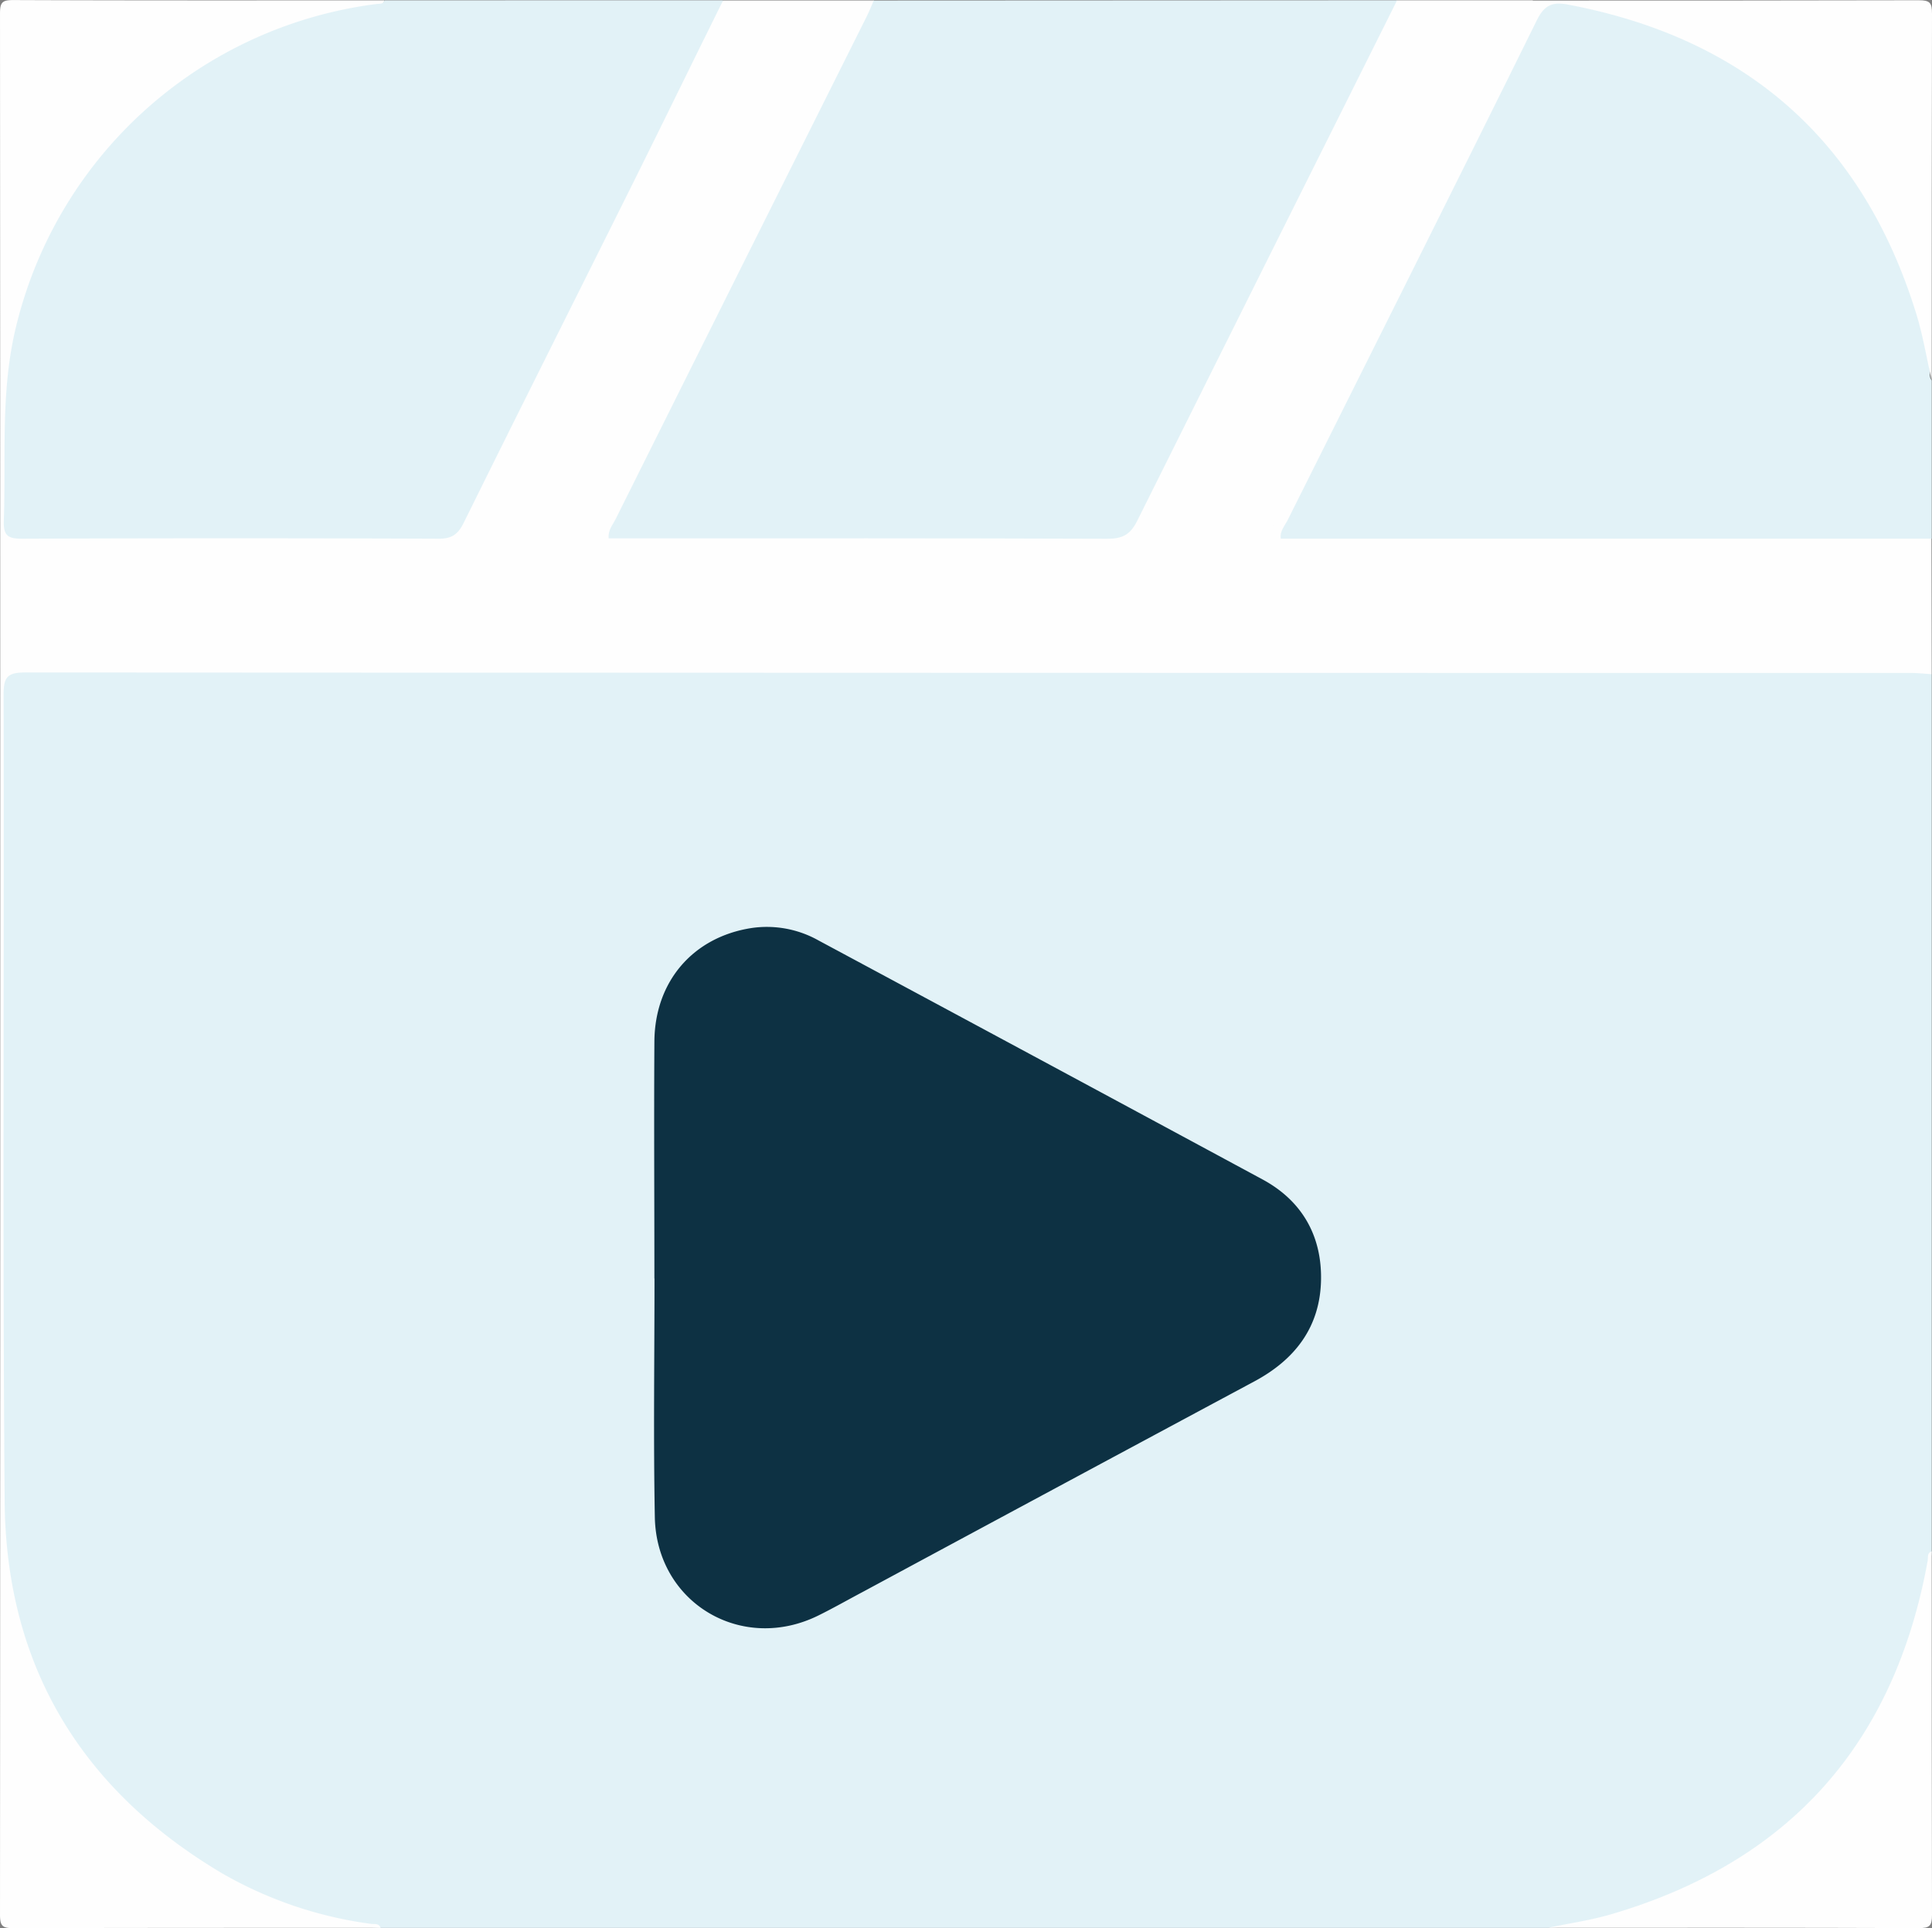 <svg id="Layer_1" data-name="Layer 1" xmlns="http://www.w3.org/2000/svg" viewBox="0 0 384.87 384.13"><rect x="0" y="0" width="384.87" height="384.13" fill="#808080" stroke="none"/><defs><style>.cls-1{fill:#e2f2f7;}.cls-2{fill:#fefefe;}.cls-3{fill:#0d3143;}</style></defs><title>logoIcon</title><path class="cls-1" d="M473,170V344.75a77.44,77.44,0,0,1-6.83,25.77A85.26,85.26,0,0,1,431.39,409a74.85,74.85,0,0,1-34.89,10.77H164a71.48,71.48,0,0,1-32.21-10c-23.65-13.76-38.16-34-42.55-61.12a63.77,63.77,0,0,1-.61-10.08q0-82.26,0-164.54c0-4.85.21-5.07,4.94-5.21,1.13,0,2.25,0,3.38,0q184.22,0,368.44,0C468,168.85,470.68,168.21,473,170Z" transform="translate(-88.19 -35.69)"/><path class="cls-2" d="M473,170c-1.36-.08-2.72-.24-4.09-.24q-187.77,0-375.56-.1c-3.55,0-4.45.74-4.44,4.39.13,53.6-.23,107.2.21,160.79.27,32.71,15.29,57.49,43.44,74.13a80.73,80.73,0,0,0,29.57,10c.68.1,1.55-.19,1.87.79-24.37,0-48.75,0-73.12.06-2.24,0-2.69-.45-2.69-2.69q.11-189.36,0-378.74c0-2.24.45-2.7,2.69-2.69,24.62.1,49.24.06,73.87.06-.45,2.26-2.46,1.77-3.87,2a82.8,82.8,0,0,0-34.8,14C105.8,66.29,93.93,85.87,90.7,110.68c-1.2,9.22-.34,18.46-.7,27.68-.12,3.23,1.67,3.64,4.26,3.64,15-.05,30,0,45,0,10.87,0,21.74-.23,32.6.11,4.79.15,7.36-1.41,9.51-5.78,15.79-32.05,31.85-64,47.83-95.91.84-1.67,1.54-3.44,3.08-4.64h30c1.17,2.21-.47,3.82-1.31,5.51q-23.48,47.16-47.09,94.24c-.39.78-.77,1.57-1.16,2.35-2,4.13-2,4.14,2.56,4.14,30.62,0,61.24-.06,91.86.08,3.78,0,5.82-1.25,7.51-4.64Q338.8,88.74,363.2,40.16c.83-1.66,1.47-3.48,3.3-4.41h27c1.19,2.07-.41,3.58-1.18,5.14Q368.74,88.26,345,135.55c-.61,1.23-1.26,2.44-1.75,3.72-.69,1.8-.05,2.62,1.85,2.53q60.54,0,121,0c2.33,0,4.8-.48,6.85,1.2Z" transform="translate(-88.19 -35.69)"/><path class="cls-1" d="M366.5,35.75q-25.92,51.84-51.77,103.7c-1.35,2.73-2.93,3.58-5.92,3.57-31.87-.12-63.74-.08-95.6-.08h-3.76c-.19-1.62.81-2.69,1.39-3.86q25-50.16,50.09-100.28c.49-1,.88-2,1.32-3Z" transform="translate(-88.19 -35.69)"/><path class="cls-1" d="M232.25,35.75C226,48.36,219.85,61,213.58,73.58c-11,22.08-22.08,44.12-33,66.23-1.14,2.31-2.35,3.21-5,3.2q-41.43-.16-82.87,0c-2.72,0-3.87-.39-3.76-3.55.44-12.58-.64-25.19,2.2-37.68a84.89,84.89,0,0,1,72.11-65.3c.59-.08,1.28.08,1.52-.72Z" transform="translate(-88.19 -35.69)"/><path class="cls-1" d="M473,143l-129.67,0c-1.33-2.05.32-3.57,1.09-5.12Q365,96.62,385.61,55.43c2.63-5.25,5.39-10.43,7.82-15.77,1.28-2.83,3.07-3.73,6.1-3.58,10.22.51,19.55,3.91,28.44,8.56A83.88,83.88,0,0,1,464.18,80.9c4.76,9.13,8.32,18.7,8.43,29.21a1.86,1.86,0,0,0,.39,1.39Z" transform="translate(-88.19 -35.69)"/><path class="cls-2" d="M473,111.5c-1-4.41-1.73-8.91-3.05-13.22-10.66-34.6-34-55-69.47-61.69-2.87-.54-4.58,0-6.07,3C378,72.84,361.32,106,344.75,139.21c-.59,1.19-1.63,2.26-1.42,3.76-1.81-.79-1.84-2.17-1.18-3.72.45-1,1-2,1.49-3q24-48,48-96c.71-1.44,1.24-3,1.86-4.45,25.62,0,51.25,0,76.87-.06,2.24,0,2.7.45,2.69,2.69C473,62.75,473,87.13,473,111.5Z" transform="translate(-88.19 -35.69)"/><path class="cls-2" d="M396.5,419.75c4.17-.87,8.43-1.47,12.51-2.66,35.63-10.4,56.59-34,63.19-70.47.13-.68-.18-1.55.8-1.87,0,24.12,0,48.25.06,72.37,0,2.24-.45,2.7-2.69,2.69C445.75,419.71,421.13,419.75,396.5,419.75Z" transform="translate(-88.19 -35.69)"/><path class="cls-3" d="M218.55,290.38c0-15.74-.1-31.48,0-47.22.1-12,7.73-20.77,19.31-22.58a21,21,0,0,1,13.39,2.47q44.28,23.77,88.52,47.65c7.75,4.21,11.75,11.15,11.58,20-.18,9.34-5.15,15.83-13.26,20.18q-39,20.92-78,41.94c-3,1.59-5.89,3.24-8.91,4.73C235.89,365.07,219,355,218.64,338c-.3-15.87-.07-31.74-.07-47.61Z" transform="translate(-88.19 -35.69)"/></svg>